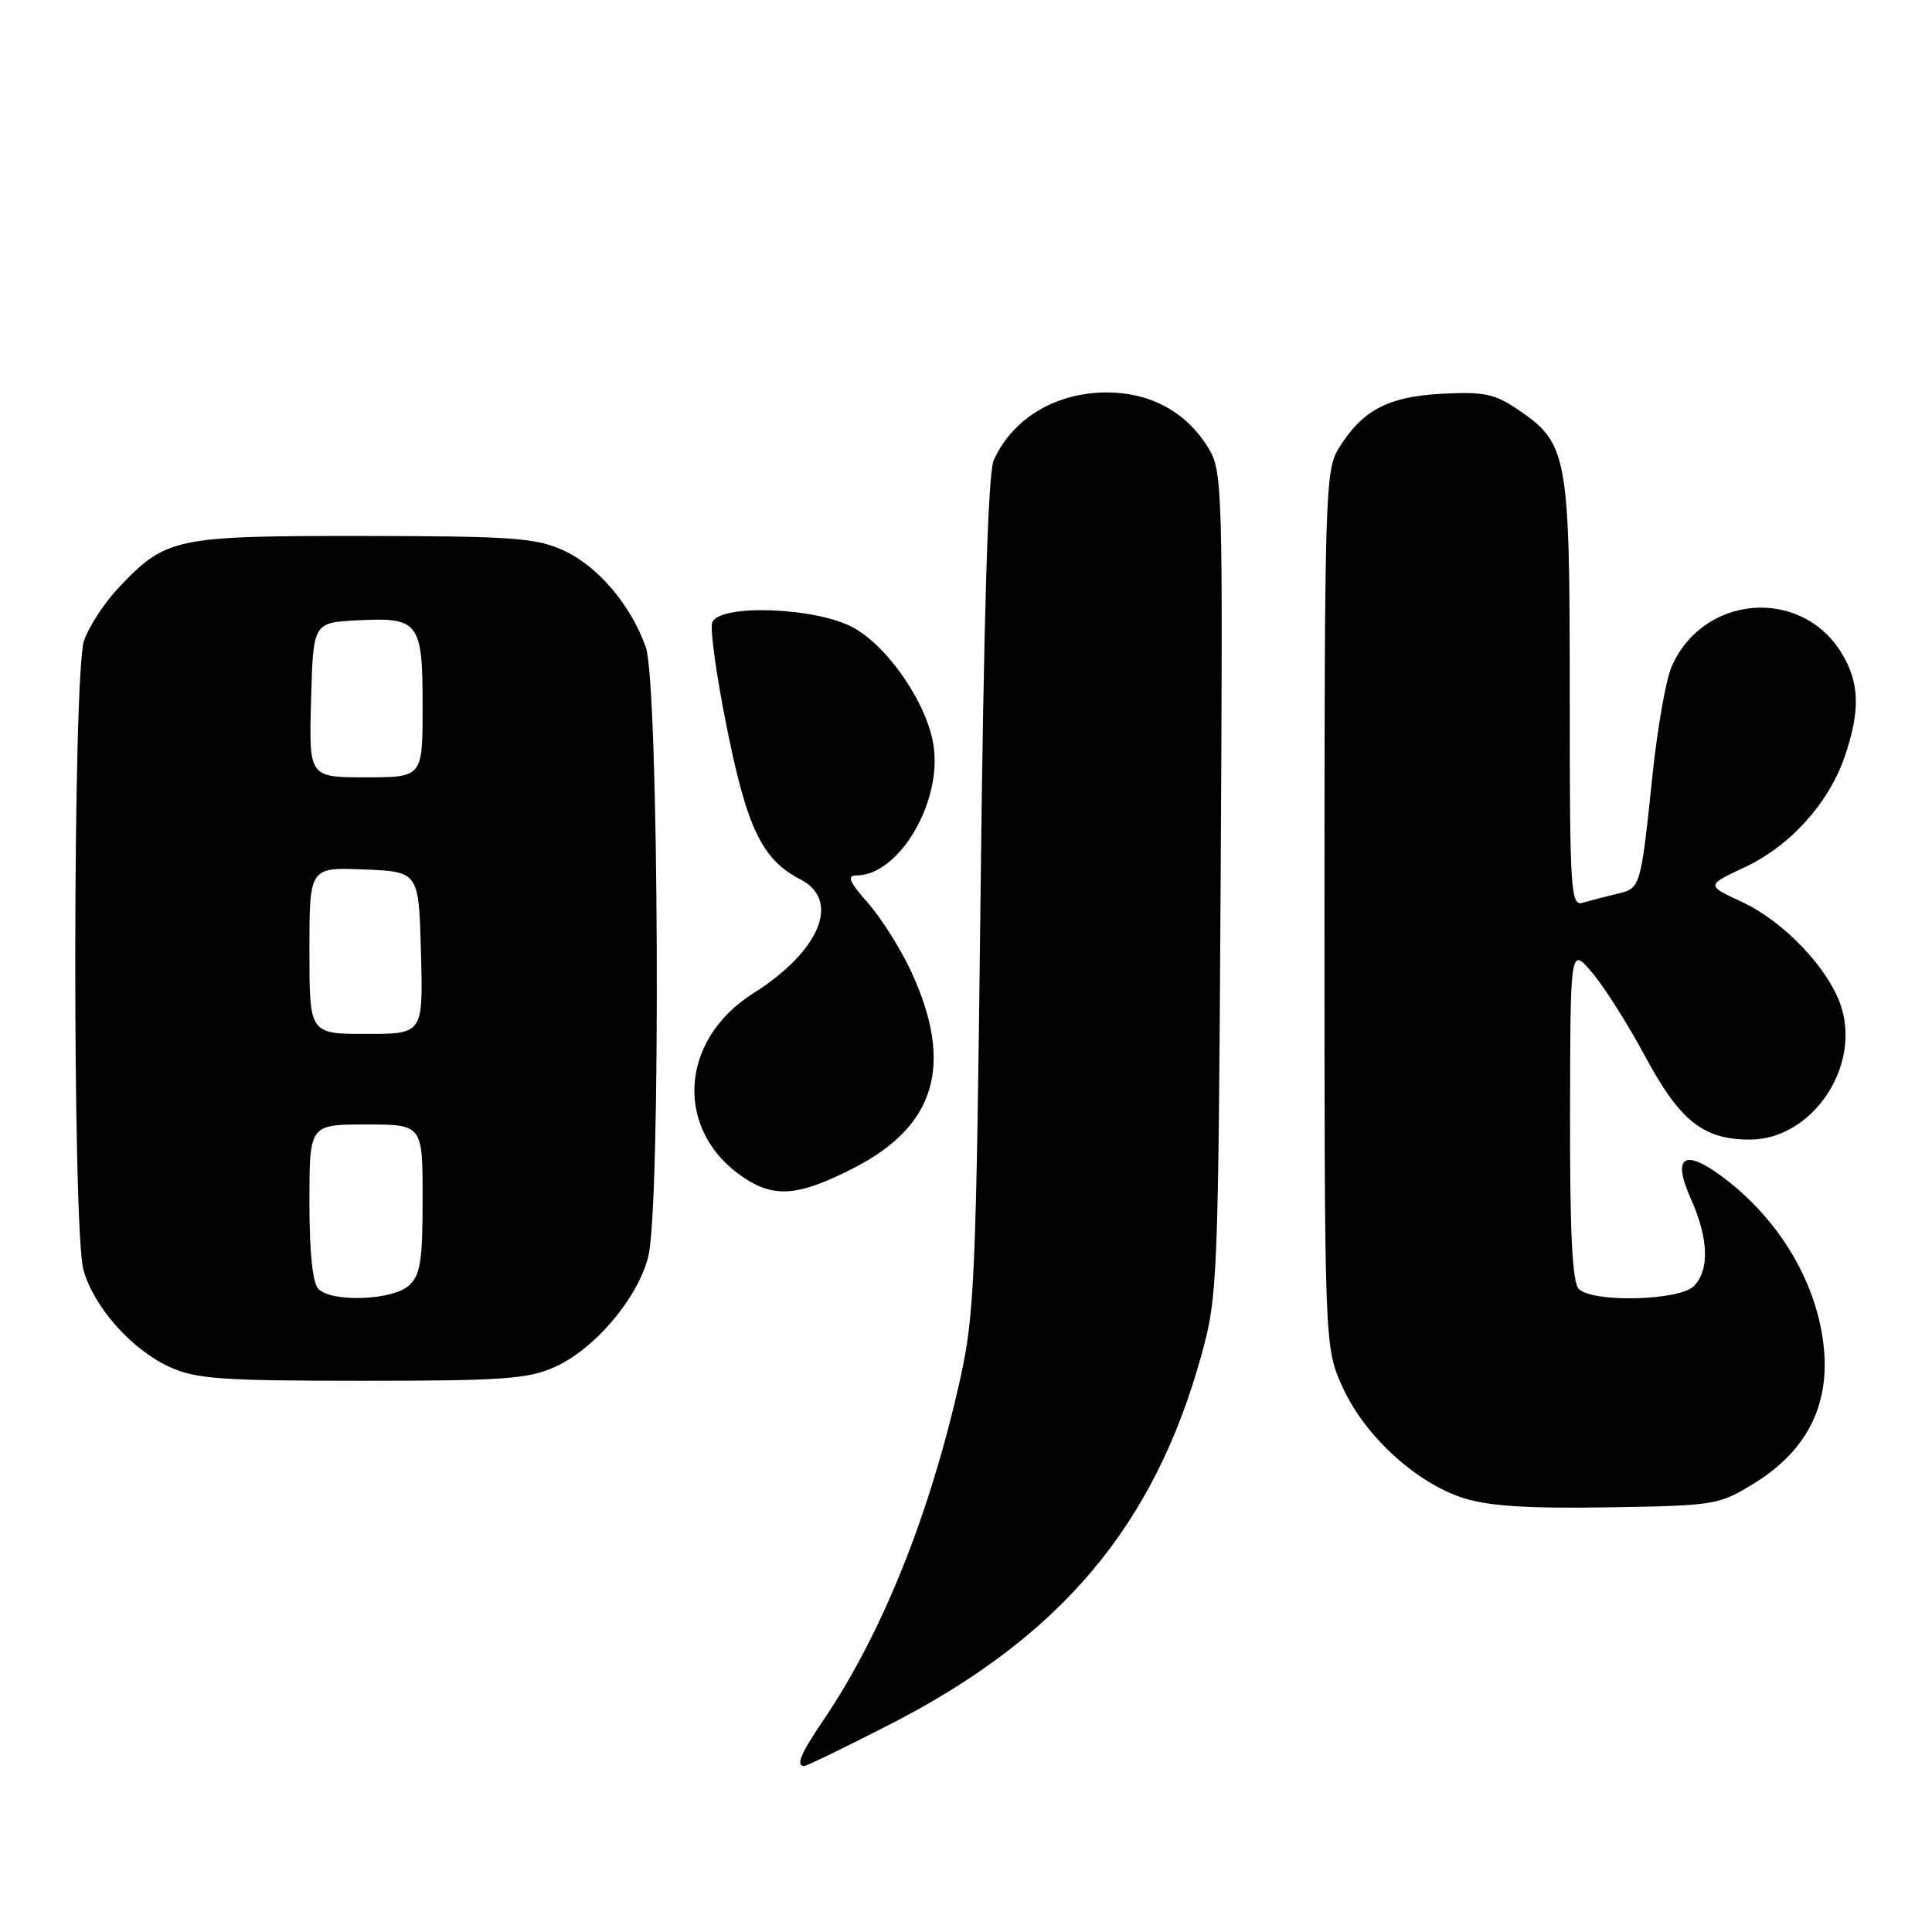 <?xml version="1.0" encoding="UTF-8" standalone="no"?>
<!DOCTYPE svg PUBLIC "-//W3C//DTD SVG 1.1//EN" "http://www.w3.org/Graphics/SVG/1.1/DTD/svg11.dtd" >
<svg xmlns="http://www.w3.org/2000/svg" xmlns:xlink="http://www.w3.org/1999/xlink" version="1.1" viewBox="0 0 256 256">
 <g >
 <path fill="currentColor"
d=" M 117.83 228.54 C 140.52 216.93 152.94 202.22 159.21 179.50 C 161.34 171.78 161.43 169.62 161.74 117.00 C 162.05 63.79 162.01 62.42 160.04 59.24 C 157.14 54.57 152.42 52.01 146.68 52.00 C 139.89 52.00 134.15 55.44 131.67 61.00 C 130.92 62.68 130.35 81.52 129.93 118.50 C 129.35 169.18 129.13 174.23 127.22 182.78 C 123.21 200.72 116.88 216.47 109.06 228.00 C 106.07 232.40 105.41 234.00 106.58 234.00 C 106.90 234.00 111.96 231.54 117.83 228.54 Z  M 232.51 196.50 C 239.27 192.31 242.34 186.44 241.70 178.93 C 240.95 170.21 235.83 161.53 228.06 155.81 C 223.08 152.15 221.56 153.31 224.06 158.88 C 226.41 164.13 226.54 168.31 224.43 170.43 C 222.51 172.35 211.03 172.63 209.20 170.80 C 208.34 169.94 208.01 163.41 208.04 147.55 C 208.08 125.50 208.08 125.50 210.93 128.83 C 212.50 130.66 215.66 135.64 217.95 139.90 C 222.60 148.55 225.68 151.00 231.87 151.00 C 240.07 151.00 246.61 141.41 243.94 133.30 C 242.29 128.31 236.36 122.08 230.79 119.50 C 226.07 117.31 226.07 117.31 231.15 114.93 C 237.23 112.08 242.32 106.44 244.45 100.21 C 246.53 94.09 246.40 90.39 243.98 86.47 C 238.55 77.68 225.47 78.85 221.44 88.49 C 220.72 90.22 219.61 96.56 218.98 102.57 C 217.38 117.79 217.41 117.68 214.26 118.44 C 212.74 118.80 210.71 119.33 209.75 119.61 C 208.11 120.10 208.00 118.32 208.00 91.82 C 208.00 60.11 207.74 58.72 201.00 54.18 C 198.02 52.18 196.53 51.88 190.99 52.18 C 183.84 52.57 180.47 54.38 177.33 59.50 C 175.61 62.32 175.50 66.00 175.50 120.50 C 175.50 178.50 175.50 178.50 177.89 183.79 C 180.80 190.23 187.62 196.49 193.91 198.50 C 197.25 199.57 202.46 199.90 213.08 199.73 C 227.35 199.50 227.77 199.43 232.51 196.50 Z  M 73.56 181.11 C 78.85 178.71 84.51 172.01 85.90 166.50 C 87.59 159.77 87.31 90.62 85.57 85.75 C 83.55 80.09 79.21 75.00 74.62 72.91 C 70.99 71.27 67.81 71.04 48.15 71.02 C 23.21 71.00 22.03 71.24 15.80 77.78 C 13.86 79.83 11.76 83.03 11.13 84.90 C 9.63 89.39 9.57 162.92 11.06 168.28 C 12.43 173.19 17.45 178.84 22.49 181.14 C 25.97 182.72 29.34 182.96 48.00 182.96 C 66.75 182.96 70.02 182.72 73.56 181.11 Z  M 113.16 154.75 C 124.01 149.18 126.39 141.09 120.79 128.85 C 119.42 125.86 116.83 121.74 115.05 119.70 C 112.52 116.83 112.17 116.00 113.49 116.00 C 119.03 116.00 124.74 106.52 123.73 98.99 C 122.99 93.49 117.87 85.86 113.14 83.20 C 108.29 80.47 95.33 79.98 94.37 82.48 C 94.06 83.29 94.93 89.58 96.32 96.46 C 99.00 109.80 101.00 113.92 106.08 116.54 C 111.45 119.32 108.64 126.04 99.80 131.63 C 89.91 137.87 89.34 149.97 98.64 156.10 C 102.69 158.77 105.91 158.47 113.16 154.75 Z  M 42.20 170.80 C 41.42 170.02 41.00 165.98 41.00 159.30 C 41.00 149.00 41.00 149.00 48.50 149.00 C 56.00 149.00 56.00 149.00 56.00 158.85 C 56.00 167.11 55.71 168.96 54.17 170.35 C 52.02 172.30 44.00 172.60 42.20 170.80 Z  M 41.00 125.96 C 41.00 114.91 41.00 114.91 48.25 115.21 C 55.50 115.50 55.50 115.50 55.78 126.25 C 56.07 137.00 56.07 137.00 48.53 137.00 C 41.00 137.00 41.00 137.00 41.00 125.96 Z  M 41.22 92.75 C 41.50 82.50 41.50 82.50 47.33 82.20 C 55.53 81.77 56.00 82.39 56.00 93.62 C 56.00 103.00 56.00 103.00 48.47 103.00 C 40.93 103.00 40.93 103.00 41.22 92.75 Z "/>
</g>
</svg>